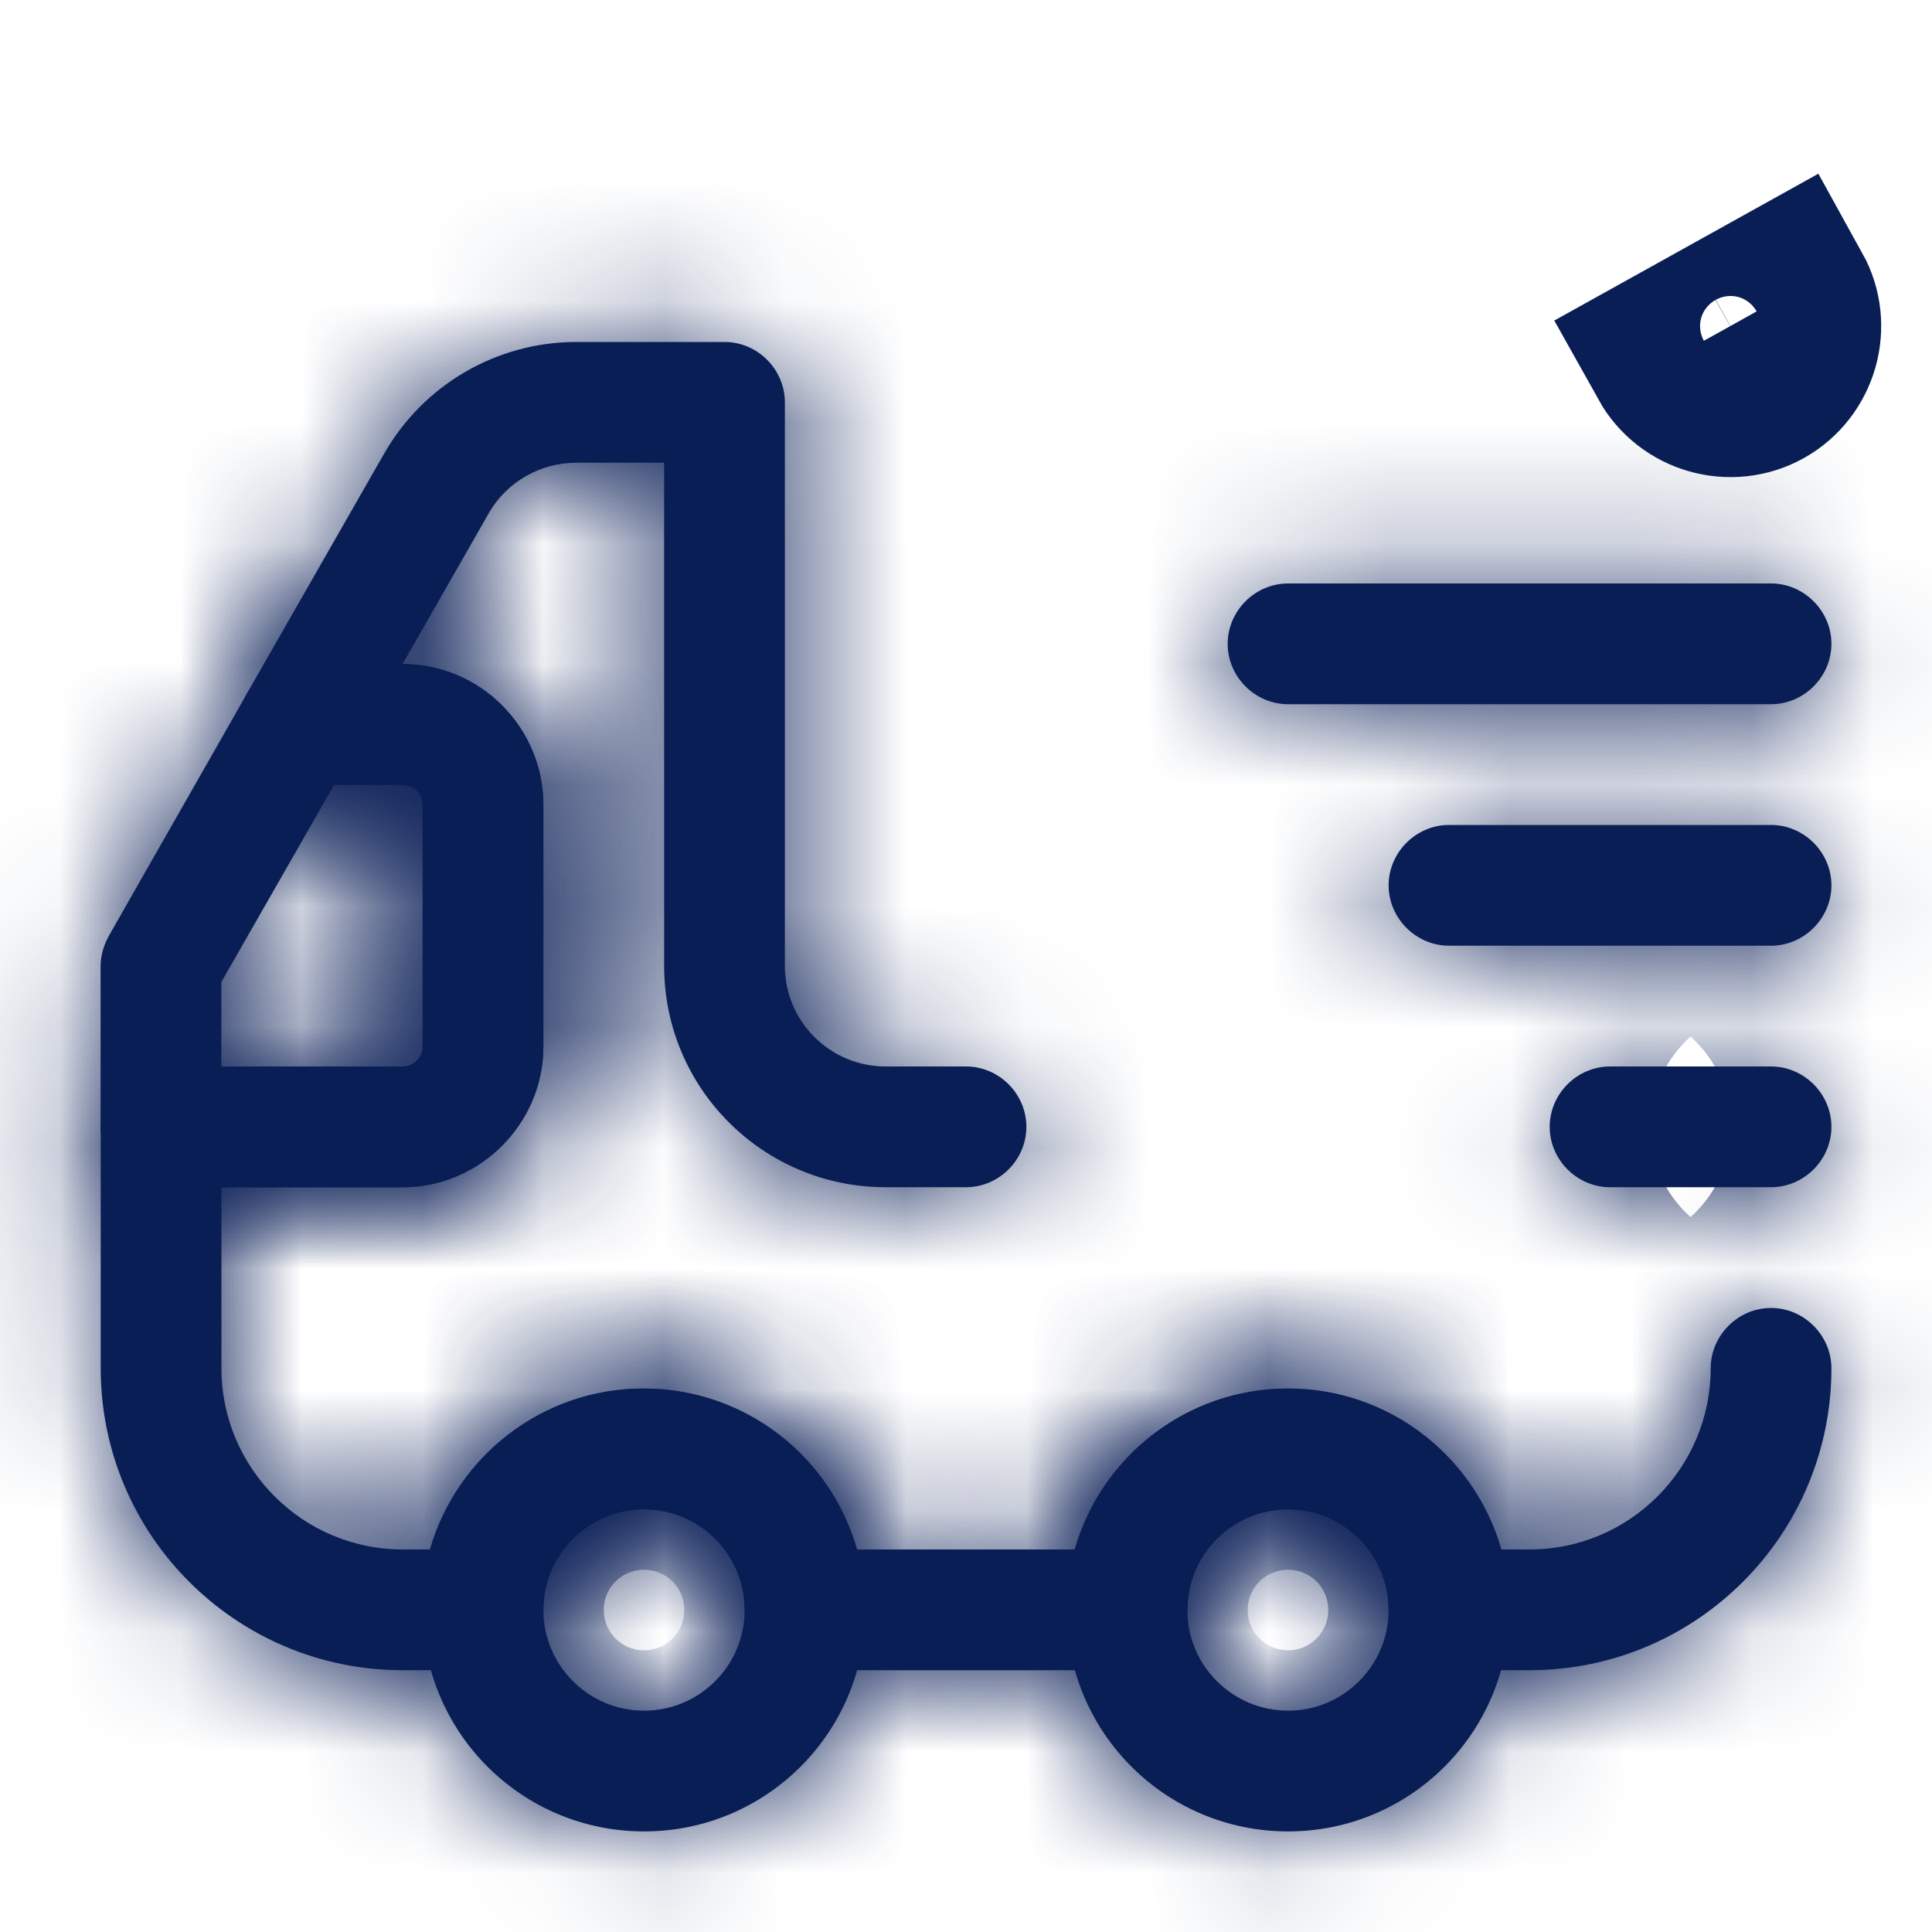 <svg width="16" height="16" viewBox="0 0 16 16" fill="none" xmlns="http://www.w3.org/2000/svg">
<path d="M14.549 2.581C14.549 2.581 14.549 2.581 14.549 2.581L14.549 2.581ZM13.893 2.945C14.027 3.185 14.333 3.272 14.573 3.139C14.813 3.005 14.9 2.699 14.767 2.459L13.893 2.945Z" fill="#0A1E56" stroke="#0A1E56" stroke-width="1.5"/>
<mask id="path-2-inside-1_984_42771" fill="white">
<path d="M3.334 13.832H4C4.274 13.832 4.5 13.605 4.5 13.332C4.5 12.872 4.874 12.499 5.334 12.499C5.794 12.499 6.167 12.872 6.167 13.332C6.167 13.605 6.394 13.832 6.667 13.832H9.334C9.607 13.832 9.834 13.605 9.834 13.332C9.834 12.872 10.207 12.499 10.667 12.499C11.127 12.499 11.5 12.872 11.5 13.332C11.5 13.605 11.727 13.832 12 13.832H12.667C14.047 13.832 15.167 12.712 15.167 11.332C15.167 11.059 14.94 10.832 14.667 10.832C14.394 10.832 14.167 11.059 14.167 11.332C14.167 12.159 13.494 12.832 12.667 12.832H12.434C12.214 12.065 11.507 11.499 10.667 11.499C9.827 11.499 9.12 12.065 8.9 12.832H7.094C6.874 12.065 6.167 11.499 5.327 11.499C4.487 11.499 3.78 12.065 3.56 12.832H3.334C2.507 12.832 1.834 12.159 1.834 11.332V9.832H3.334C3.974 9.832 4.5 9.305 4.5 8.665V6.665C4.5 6.025 3.98 5.499 3.334 5.499L4.047 4.252C4.194 3.992 4.474 3.832 4.774 3.832H5.5V7.999C5.5 9.012 6.32 9.832 7.334 9.832H8C8.274 9.832 8.5 9.605 8.5 9.332C8.5 9.059 8.274 8.832 8 8.832H7.334C6.874 8.832 6.5 8.459 6.5 7.999V3.332C6.5 3.059 6.274 2.832 6 2.832H4.774C4.114 2.832 3.507 3.185 3.18 3.759L2.04 5.752C1.954 5.905 1.954 6.099 2.04 6.252C2.127 6.405 2.294 6.499 2.474 6.499H3.334C3.427 6.499 3.5 6.572 3.5 6.665V8.665C3.5 8.759 3.427 8.832 3.334 8.832H1.334C1.06 8.832 0.834 9.059 0.834 9.332V11.332C0.834 12.712 1.954 13.832 3.334 13.832Z"/>
</mask>
<path d="M3.334 13.832H4C4.274 13.832 4.5 13.605 4.5 13.332C4.5 12.872 4.874 12.499 5.334 12.499C5.794 12.499 6.167 12.872 6.167 13.332C6.167 13.605 6.394 13.832 6.667 13.832H9.334C9.607 13.832 9.834 13.605 9.834 13.332C9.834 12.872 10.207 12.499 10.667 12.499C11.127 12.499 11.5 12.872 11.5 13.332C11.5 13.605 11.727 13.832 12 13.832H12.667C14.047 13.832 15.167 12.712 15.167 11.332C15.167 11.059 14.94 10.832 14.667 10.832C14.394 10.832 14.167 11.059 14.167 11.332C14.167 12.159 13.494 12.832 12.667 12.832H12.434C12.214 12.065 11.507 11.499 10.667 11.499C9.827 11.499 9.12 12.065 8.9 12.832H7.094C6.874 12.065 6.167 11.499 5.327 11.499C4.487 11.499 3.78 12.065 3.56 12.832H3.334C2.507 12.832 1.834 12.159 1.834 11.332V9.832H3.334C3.974 9.832 4.5 9.305 4.5 8.665V6.665C4.5 6.025 3.98 5.499 3.334 5.499L4.047 4.252C4.194 3.992 4.474 3.832 4.774 3.832H5.5V7.999C5.5 9.012 6.32 9.832 7.334 9.832H8C8.274 9.832 8.5 9.605 8.5 9.332C8.5 9.059 8.274 8.832 8 8.832H7.334C6.874 8.832 6.5 8.459 6.5 7.999V3.332C6.5 3.059 6.274 2.832 6 2.832H4.774C4.114 2.832 3.507 3.185 3.18 3.759L2.04 5.752C1.954 5.905 1.954 6.099 2.04 6.252C2.127 6.405 2.294 6.499 2.474 6.499H3.334C3.427 6.499 3.5 6.572 3.5 6.665V8.665C3.5 8.759 3.427 8.832 3.334 8.832H1.334C1.06 8.832 0.834 9.059 0.834 9.332V11.332C0.834 12.712 1.954 13.832 3.334 13.832Z" fill="#0A1E56"/>
<path d="M12.434 12.832V14.332H11.304L10.992 13.246L12.434 12.832ZM8.9 12.832L10.342 13.246L10.03 14.332H8.9V12.832ZM7.094 12.832V14.332H5.964L5.652 13.246L7.094 12.832ZM3.56 12.832L5.002 13.246L4.69 14.332H3.56V12.832ZM1.834 9.832H0.334V8.332H1.834V9.832ZM3.334 5.499V6.999H0.747L2.032 4.754L3.334 5.499ZM4.047 4.252L5.353 4.989L5.349 4.997L4.047 4.252ZM5.5 3.832V2.332H7V3.832H5.5ZM3.18 3.759L4.484 4.501L4.482 4.503L3.18 3.759ZM2.04 5.752L0.734 5.014L0.738 5.007L2.04 5.752ZM3.334 12.332H4V15.332H3.334V12.332ZM4 12.332C3.445 12.332 3 12.777 3 13.332H6C6 14.434 5.102 15.332 4 15.332V12.332ZM3 13.332C3 12.044 4.045 10.999 5.334 10.999V13.999C5.702 13.999 6 13.7 6 13.332H3ZM5.334 10.999C6.622 10.999 7.667 12.044 7.667 13.332H4.667C4.667 13.7 4.965 13.999 5.334 13.999V10.999ZM7.667 13.332C7.667 12.777 7.222 12.332 6.667 12.332V15.332C5.565 15.332 4.667 14.434 4.667 13.332H7.667ZM6.667 12.332H9.334V15.332H6.667V12.332ZM9.334 12.332C8.779 12.332 8.334 12.777 8.334 13.332H11.334C11.334 14.434 10.435 15.332 9.334 15.332V12.332ZM8.334 13.332C8.334 12.044 9.379 10.999 10.667 10.999V13.999C11.035 13.999 11.334 13.7 11.334 13.332H8.334ZM10.667 10.999C11.955 10.999 13 12.044 13 13.332H10C10 13.7 10.299 13.999 10.667 13.999V10.999ZM13 13.332C13 12.777 12.555 12.332 12 12.332V15.332C10.899 15.332 10 14.434 10 13.332H13ZM12 12.332H12.667V15.332H12V12.332ZM12.667 12.332C13.219 12.332 13.667 11.884 13.667 11.332H16.667C16.667 13.54 14.875 15.332 12.667 15.332V12.332ZM13.667 11.332C13.667 11.887 14.112 12.332 14.667 12.332V9.332C15.769 9.332 16.667 10.23 16.667 11.332H13.667ZM14.667 12.332C15.222 12.332 15.667 11.887 15.667 11.332H12.667C12.667 10.23 13.565 9.332 14.667 9.332V12.332ZM15.667 11.332C15.667 12.987 14.322 14.332 12.667 14.332V11.332H15.667ZM12.667 14.332H12.434V11.332H12.667V14.332ZM10.992 13.246C10.95 13.1 10.815 12.999 10.667 12.999V9.999C12.199 9.999 13.477 11.031 13.876 12.418L10.992 13.246ZM10.667 12.999C10.519 12.999 10.384 13.1 10.342 13.246L7.458 12.418C7.857 11.031 9.135 9.999 10.667 9.999V12.999ZM8.9 14.332H7.094V11.332H8.9V14.332ZM5.652 13.246C5.61 13.1 5.475 12.999 5.327 12.999V9.999C6.859 9.999 8.137 11.031 8.535 12.418L5.652 13.246ZM5.327 12.999C5.179 12.999 5.044 13.1 5.002 13.246L2.119 12.418C2.517 11.031 3.795 9.999 5.327 9.999V12.999ZM3.56 14.332H3.334V11.332H3.56V14.332ZM3.334 14.332C1.679 14.332 0.334 12.987 0.334 11.332H3.334V14.332ZM0.334 11.332V9.832H3.334V11.332H0.334ZM1.834 8.332H3.334V11.332H1.834V8.332ZM3.334 8.332C3.145 8.332 3 8.477 3 8.665H6C6 10.134 4.802 11.332 3.334 11.332V8.332ZM3 8.665V6.665H6V8.665H3ZM3 6.665C3 6.848 3.146 6.999 3.334 6.999V3.999C4.814 3.999 6 5.203 6 6.665H3ZM2.032 4.754L2.745 3.507L5.349 4.997L4.636 6.244L2.032 4.754ZM2.741 3.515C3.16 2.772 3.946 2.332 4.774 2.332V5.332C5.001 5.332 5.228 5.212 5.353 4.989L2.741 3.515ZM4.774 2.332H5.5V5.332H4.774V2.332ZM7 3.832V7.999H4V3.832H7ZM7 7.999C7 8.184 7.149 8.332 7.334 8.332V11.332C5.492 11.332 4 9.84 4 7.999H7ZM7.334 8.332H8V11.332H7.334V8.332ZM8 8.332C7.445 8.332 7 8.777 7 9.332H10C10 10.434 9.102 11.332 8 11.332V8.332ZM7 9.332C7 9.887 7.445 10.332 8 10.332V7.332C9.102 7.332 10 8.23 10 9.332H7ZM8 10.332H7.334V7.332H8V10.332ZM7.334 10.332C6.045 10.332 5 9.287 5 7.999H8C8 7.63 7.702 7.332 7.334 7.332V10.332ZM5 7.999V3.332H8V7.999H5ZM5 3.332C5 3.887 5.445 4.332 6 4.332V1.332C7.102 1.332 8 2.23 8 3.332H5ZM6 4.332H4.774V1.332H6V4.332ZM4.774 4.332C4.654 4.332 4.544 4.395 4.484 4.501L1.877 3.016C2.47 1.976 3.574 1.332 4.774 1.332V4.332ZM4.482 4.503L3.342 6.497L0.738 5.007L1.878 3.014L4.482 4.503ZM3.346 6.49C3.518 6.185 3.518 5.819 3.346 5.514L0.734 6.99C0.389 6.379 0.389 5.625 0.734 5.014L3.346 6.49ZM3.346 5.514C3.152 5.171 2.805 4.999 2.474 4.999V7.999C1.782 7.999 1.102 7.639 0.734 6.99L3.346 5.514ZM2.474 4.999H3.334V7.999H2.474V4.999ZM3.334 4.999C4.255 4.999 5 5.744 5 6.665H2C2 7.4 2.599 7.999 3.334 7.999V4.999ZM5 6.665V8.665H2V6.665H5ZM5 8.665C5 9.587 4.255 10.332 3.334 10.332V7.332C2.599 7.332 2 7.93 2 8.665H5ZM3.334 10.332H1.334V7.332H3.334V10.332ZM1.334 10.332C1.889 10.332 2.334 9.887 2.334 9.332H-0.666C-0.666 8.23 0.232 7.332 1.334 7.332V10.332ZM2.334 9.332V11.332H-0.666V9.332H2.334ZM2.334 11.332C2.334 11.884 2.782 12.332 3.334 12.332V15.332C1.125 15.332 -0.666 13.54 -0.666 11.332H2.334Z" fill="#0A1E56" mask="url(#path-2-inside-1_984_42771)"/>
<mask id="path-4-inside-2_984_42771" fill="white">
<path d="M10.667 15.167C11.68 15.167 12.5 14.347 12.5 13.333C12.5 12.32 11.68 11.5 10.667 11.5C9.653 11.5 8.833 12.32 8.833 13.333C8.833 14.347 9.653 15.167 10.667 15.167ZM10.667 12.5C11.127 12.5 11.5 12.873 11.5 13.333C11.5 13.793 11.127 14.167 10.667 14.167C10.207 14.167 9.833 13.793 9.833 13.333C9.833 12.873 10.207 12.5 10.667 12.5Z"/>
</mask>
<path d="M10.667 15.167C11.68 15.167 12.5 14.347 12.5 13.333C12.5 12.32 11.68 11.5 10.667 11.5C9.653 11.5 8.833 12.32 8.833 13.333C8.833 14.347 9.653 15.167 10.667 15.167ZM10.667 12.5C11.127 12.5 11.5 12.873 11.5 13.333C11.5 13.793 11.127 14.167 10.667 14.167C10.207 14.167 9.833 13.793 9.833 13.333C9.833 12.873 10.207 12.5 10.667 12.5Z" fill="#0A1E56"/>
<path d="M10.667 13.667C10.852 13.667 11 13.518 11 13.333H14C14 15.175 12.508 16.667 10.667 16.667V13.667ZM11 13.333C11 13.148 10.852 13 10.667 13V10C12.508 10 14 11.492 14 13.333H11ZM10.667 13C10.482 13 10.333 13.148 10.333 13.333H7.333C7.333 11.492 8.825 10 10.667 10V13ZM10.333 13.333C10.333 13.518 10.482 13.667 10.667 13.667V16.667C8.825 16.667 7.333 15.175 7.333 13.333H10.333ZM10.667 11C11.955 11 13 12.045 13 13.333H10C10 13.702 10.298 14 10.667 14V11ZM13 13.333C13 14.622 11.955 15.667 10.667 15.667V12.667C10.298 12.667 10 12.965 10 13.333H13ZM10.667 15.667C9.378 15.667 8.333 14.622 8.333 13.333H11.333C11.333 12.965 11.035 12.667 10.667 12.667V15.667ZM8.333 13.333C8.333 12.045 9.378 11 10.667 11V14C11.035 14 11.333 13.702 11.333 13.333H8.333Z" fill="#0A1E56" mask="url(#path-4-inside-2_984_42771)"/>
<mask id="path-6-inside-3_984_42771" fill="white">
<path d="M5.334 15.167C6.347 15.167 7.167 14.347 7.167 13.333C7.167 12.32 6.347 11.5 5.334 11.5C4.32 11.5 3.5 12.32 3.5 13.333C3.5 14.347 4.32 15.167 5.334 15.167ZM5.334 12.5C5.794 12.5 6.167 12.873 6.167 13.333C6.167 13.793 5.794 14.167 5.334 14.167C4.874 14.167 4.5 13.793 4.5 13.333C4.5 12.873 4.874 12.5 5.334 12.5Z"/>
</mask>
<path d="M5.334 15.167C6.347 15.167 7.167 14.347 7.167 13.333C7.167 12.32 6.347 11.5 5.334 11.5C4.32 11.5 3.5 12.32 3.5 13.333C3.5 14.347 4.32 15.167 5.334 15.167ZM5.334 12.5C5.794 12.5 6.167 12.873 6.167 13.333C6.167 13.793 5.794 14.167 5.334 14.167C4.874 14.167 4.5 13.793 4.5 13.333C4.5 12.873 4.874 12.5 5.334 12.5Z" fill="#0A1E56"/>
<path d="M5.334 13.667C5.519 13.667 5.667 13.518 5.667 13.333H8.667C8.667 15.175 7.175 16.667 5.334 16.667V13.667ZM5.667 13.333C5.667 13.148 5.519 13 5.334 13V10C7.175 10 8.667 11.492 8.667 13.333H5.667ZM5.334 13C5.149 13 5 13.148 5 13.333H2C2 11.492 3.492 10 5.334 10V13ZM5 13.333C5 13.518 5.149 13.667 5.334 13.667V16.667C3.492 16.667 2 15.175 2 13.333H5ZM5.334 11C6.622 11 7.667 12.045 7.667 13.333H4.667C4.667 13.702 4.965 14 5.334 14V11ZM7.667 13.333C7.667 14.622 6.622 15.667 5.334 15.667V12.667C4.965 12.667 4.667 12.965 4.667 13.333H7.667ZM5.334 15.667C4.045 15.667 3 14.622 3 13.333H6C6 12.965 5.702 12.667 5.334 12.667V15.667ZM3 13.333C3 12.045 4.045 11 5.334 11V14C5.702 14 6 13.702 6 13.333H3Z" fill="#0A1E56" mask="url(#path-6-inside-3_984_42771)"/>
<mask id="path-8-inside-4_984_42771" fill="white">
<path d="M1.333 9.833H3.333C3.973 9.833 4.5 9.307 4.5 8.667V6.667C4.5 6.027 3.973 5.5 3.333 5.5H2.473C2.293 5.5 2.127 5.593 2.04 5.753L0.9 7.753C0.86 7.827 0.833 7.913 0.833 8V9.333C0.833 9.607 1.06 9.833 1.333 9.833ZM3.333 6.5C3.427 6.5 3.5 6.573 3.5 6.667V8.667C3.5 8.76 3.427 8.833 3.333 8.833H1.833V8.133L2.767 6.5H3.333Z"/>
</mask>
<path d="M1.333 9.833H3.333C3.973 9.833 4.5 9.307 4.5 8.667V6.667C4.5 6.027 3.973 5.5 3.333 5.5H2.473C2.293 5.5 2.127 5.593 2.04 5.753L0.9 7.753C0.86 7.827 0.833 7.913 0.833 8V9.333C0.833 9.607 1.06 9.833 1.333 9.833ZM3.333 6.5C3.427 6.5 3.5 6.573 3.5 6.667V8.667C3.5 8.76 3.427 8.833 3.333 8.833H1.833V8.133L2.767 6.5H3.333Z" fill="#0A1E56"/>
<path d="M2.04 5.753L3.359 6.468L3.351 6.482L3.343 6.496L2.04 5.753ZM0.9 7.753L-0.417 7.035L-0.41 7.023L-0.403 7.011L0.9 7.753ZM1.833 8.833V10.333H0.333V8.833H1.833ZM1.833 8.133H0.333V7.735L0.531 7.389L1.833 8.133ZM2.767 6.5L1.464 5.756L1.896 5H2.767V6.5ZM1.333 8.333H3.333V11.333H1.333V8.333ZM3.333 8.333C3.145 8.333 3 8.478 3 8.667H6C6 10.135 4.802 11.333 3.333 11.333V8.333ZM3 8.667V6.667H6V8.667H3ZM3 6.667C3 6.855 3.145 7 3.333 7V4C4.802 4 6 5.198 6 6.667H3ZM3.333 7H2.473V4H3.333V7ZM2.473 7C2.813 7 3.169 6.819 3.359 6.468L0.721 5.039C1.084 4.368 1.774 4 2.473 4V7ZM3.343 6.496L2.203 8.496L-0.403 7.011L0.737 5.011L3.343 6.496ZM2.217 8.472C2.273 8.369 2.333 8.21 2.333 8H-0.667C-0.667 7.617 -0.553 7.285 -0.417 7.035L2.217 8.472ZM2.333 8V9.333H-0.667V8H2.333ZM2.333 9.333C2.333 8.778 1.888 8.333 1.333 8.333V11.333C0.232 11.333 -0.667 10.435 -0.667 9.333H2.333ZM3.333 5C4.255 5 5 5.745 5 6.667H2C2 7.402 2.598 8 3.333 8V5ZM5 6.667V8.667H2V6.667H5ZM5 8.667C5 9.588 4.255 10.333 3.333 10.333V7.333C2.598 7.333 2 7.932 2 8.667H5ZM3.333 10.333H1.833V7.333H3.333V10.333ZM0.333 8.833V8.133H3.333V8.833H0.333ZM0.531 7.389L1.464 5.756L4.069 7.244L3.136 8.878L0.531 7.389ZM2.767 5H3.333V8H2.767V5Z" fill="#0A1E56" mask="url(#path-8-inside-4_984_42771)"/>
<mask id="path-10-inside-5_984_42771" fill="white">
<path d="M10.667 5.832H14.667C14.94 5.832 15.167 5.605 15.167 5.332C15.167 5.059 14.94 4.832 14.667 4.832H10.667C10.394 4.832 10.167 5.059 10.167 5.332C10.167 5.605 10.394 5.832 10.667 5.832Z"/>
</mask>
<path d="M10.667 5.832H14.667C14.94 5.832 15.167 5.605 15.167 5.332C15.167 5.059 14.94 4.832 14.667 4.832H10.667C10.394 4.832 10.167 5.059 10.167 5.332C10.167 5.605 10.394 5.832 10.667 5.832Z" fill="#0A1E56"/>
<path d="M10.667 4.332H14.667V7.332H10.667V4.332ZM14.667 4.332C14.112 4.332 13.667 4.777 13.667 5.332H16.667C16.667 6.434 15.769 7.332 14.667 7.332V4.332ZM13.667 5.332C13.667 5.887 14.112 6.332 14.667 6.332V3.332C15.769 3.332 16.667 4.23 16.667 5.332H13.667ZM14.667 6.332H10.667V3.332H14.667V6.332ZM10.667 6.332C11.222 6.332 11.667 5.887 11.667 5.332H8.667C8.667 4.23 9.565 3.332 10.667 3.332V6.332ZM11.667 5.332C11.667 4.777 11.222 4.332 10.667 4.332V7.332C9.565 7.332 8.667 6.434 8.667 5.332H11.667Z" fill="#0A1E56" mask="url(#path-10-inside-5_984_42771)"/>
<mask id="path-12-inside-6_984_42771" fill="white">
<path d="M12 7.832H14.667C14.94 7.832 15.167 7.605 15.167 7.332C15.167 7.059 14.94 6.832 14.667 6.832H12C11.727 6.832 11.5 7.059 11.5 7.332C11.5 7.605 11.727 7.832 12 7.832Z"/>
</mask>
<path d="M12 7.832H14.667C14.94 7.832 15.167 7.605 15.167 7.332C15.167 7.059 14.94 6.832 14.667 6.832H12C11.727 6.832 11.5 7.059 11.5 7.332C11.5 7.605 11.727 7.832 12 7.832Z" fill="#0A1E56"/>
<path d="M12 6.332H14.667V9.332H12V6.332ZM14.667 6.332C14.112 6.332 13.667 6.777 13.667 7.332H16.667C16.667 8.434 15.769 9.332 14.667 9.332V6.332ZM13.667 7.332C13.667 7.887 14.112 8.332 14.667 8.332V5.332C15.769 5.332 16.667 6.23 16.667 7.332H13.667ZM14.667 8.332H12V5.332H14.667V8.332ZM12 8.332C12.555 8.332 13 7.887 13 7.332H10C10 6.23 10.899 5.332 12 5.332V8.332ZM13 7.332C13 6.777 12.555 6.332 12 6.332V9.332C10.899 9.332 10 8.434 10 7.332H13Z" fill="#0A1E56" mask="url(#path-12-inside-6_984_42771)"/>
<mask id="path-14-inside-7_984_42771" fill="white">
<path d="M13.334 9.832H14.667C14.94 9.832 15.167 9.605 15.167 9.332C15.167 9.059 14.94 8.832 14.667 8.832H13.334C13.06 8.832 12.834 9.059 12.834 9.332C12.834 9.605 13.06 9.832 13.334 9.832Z"/>
</mask>
<path d="M13.334 9.832H14.667C14.94 9.832 15.167 9.605 15.167 9.332C15.167 9.059 14.94 8.832 14.667 8.832H13.334C13.06 8.832 12.834 9.059 12.834 9.332C12.834 9.605 13.06 9.832 13.334 9.832Z" fill="#0A1E56"/>
<path d="M13.334 8.332H14.667V11.332H13.334V8.332ZM14.667 8.332C14.112 8.332 13.667 8.777 13.667 9.332H16.667C16.667 10.434 15.769 11.332 14.667 11.332V8.332ZM13.667 9.332C13.667 9.887 14.112 10.332 14.667 10.332V7.332C15.769 7.332 16.667 8.23 16.667 9.332H13.667ZM14.667 10.332H13.334V7.332H14.667V10.332ZM13.334 10.332C13.889 10.332 14.334 9.887 14.334 9.332H11.334C11.334 8.23 12.232 7.332 13.334 7.332V10.332ZM14.334 9.332C14.334 8.777 13.889 8.332 13.334 8.332V11.332C12.232 11.332 11.334 10.434 11.334 9.332H14.334Z" fill="#0A1E56" mask="url(#path-14-inside-7_984_42771)"/>
</svg>
